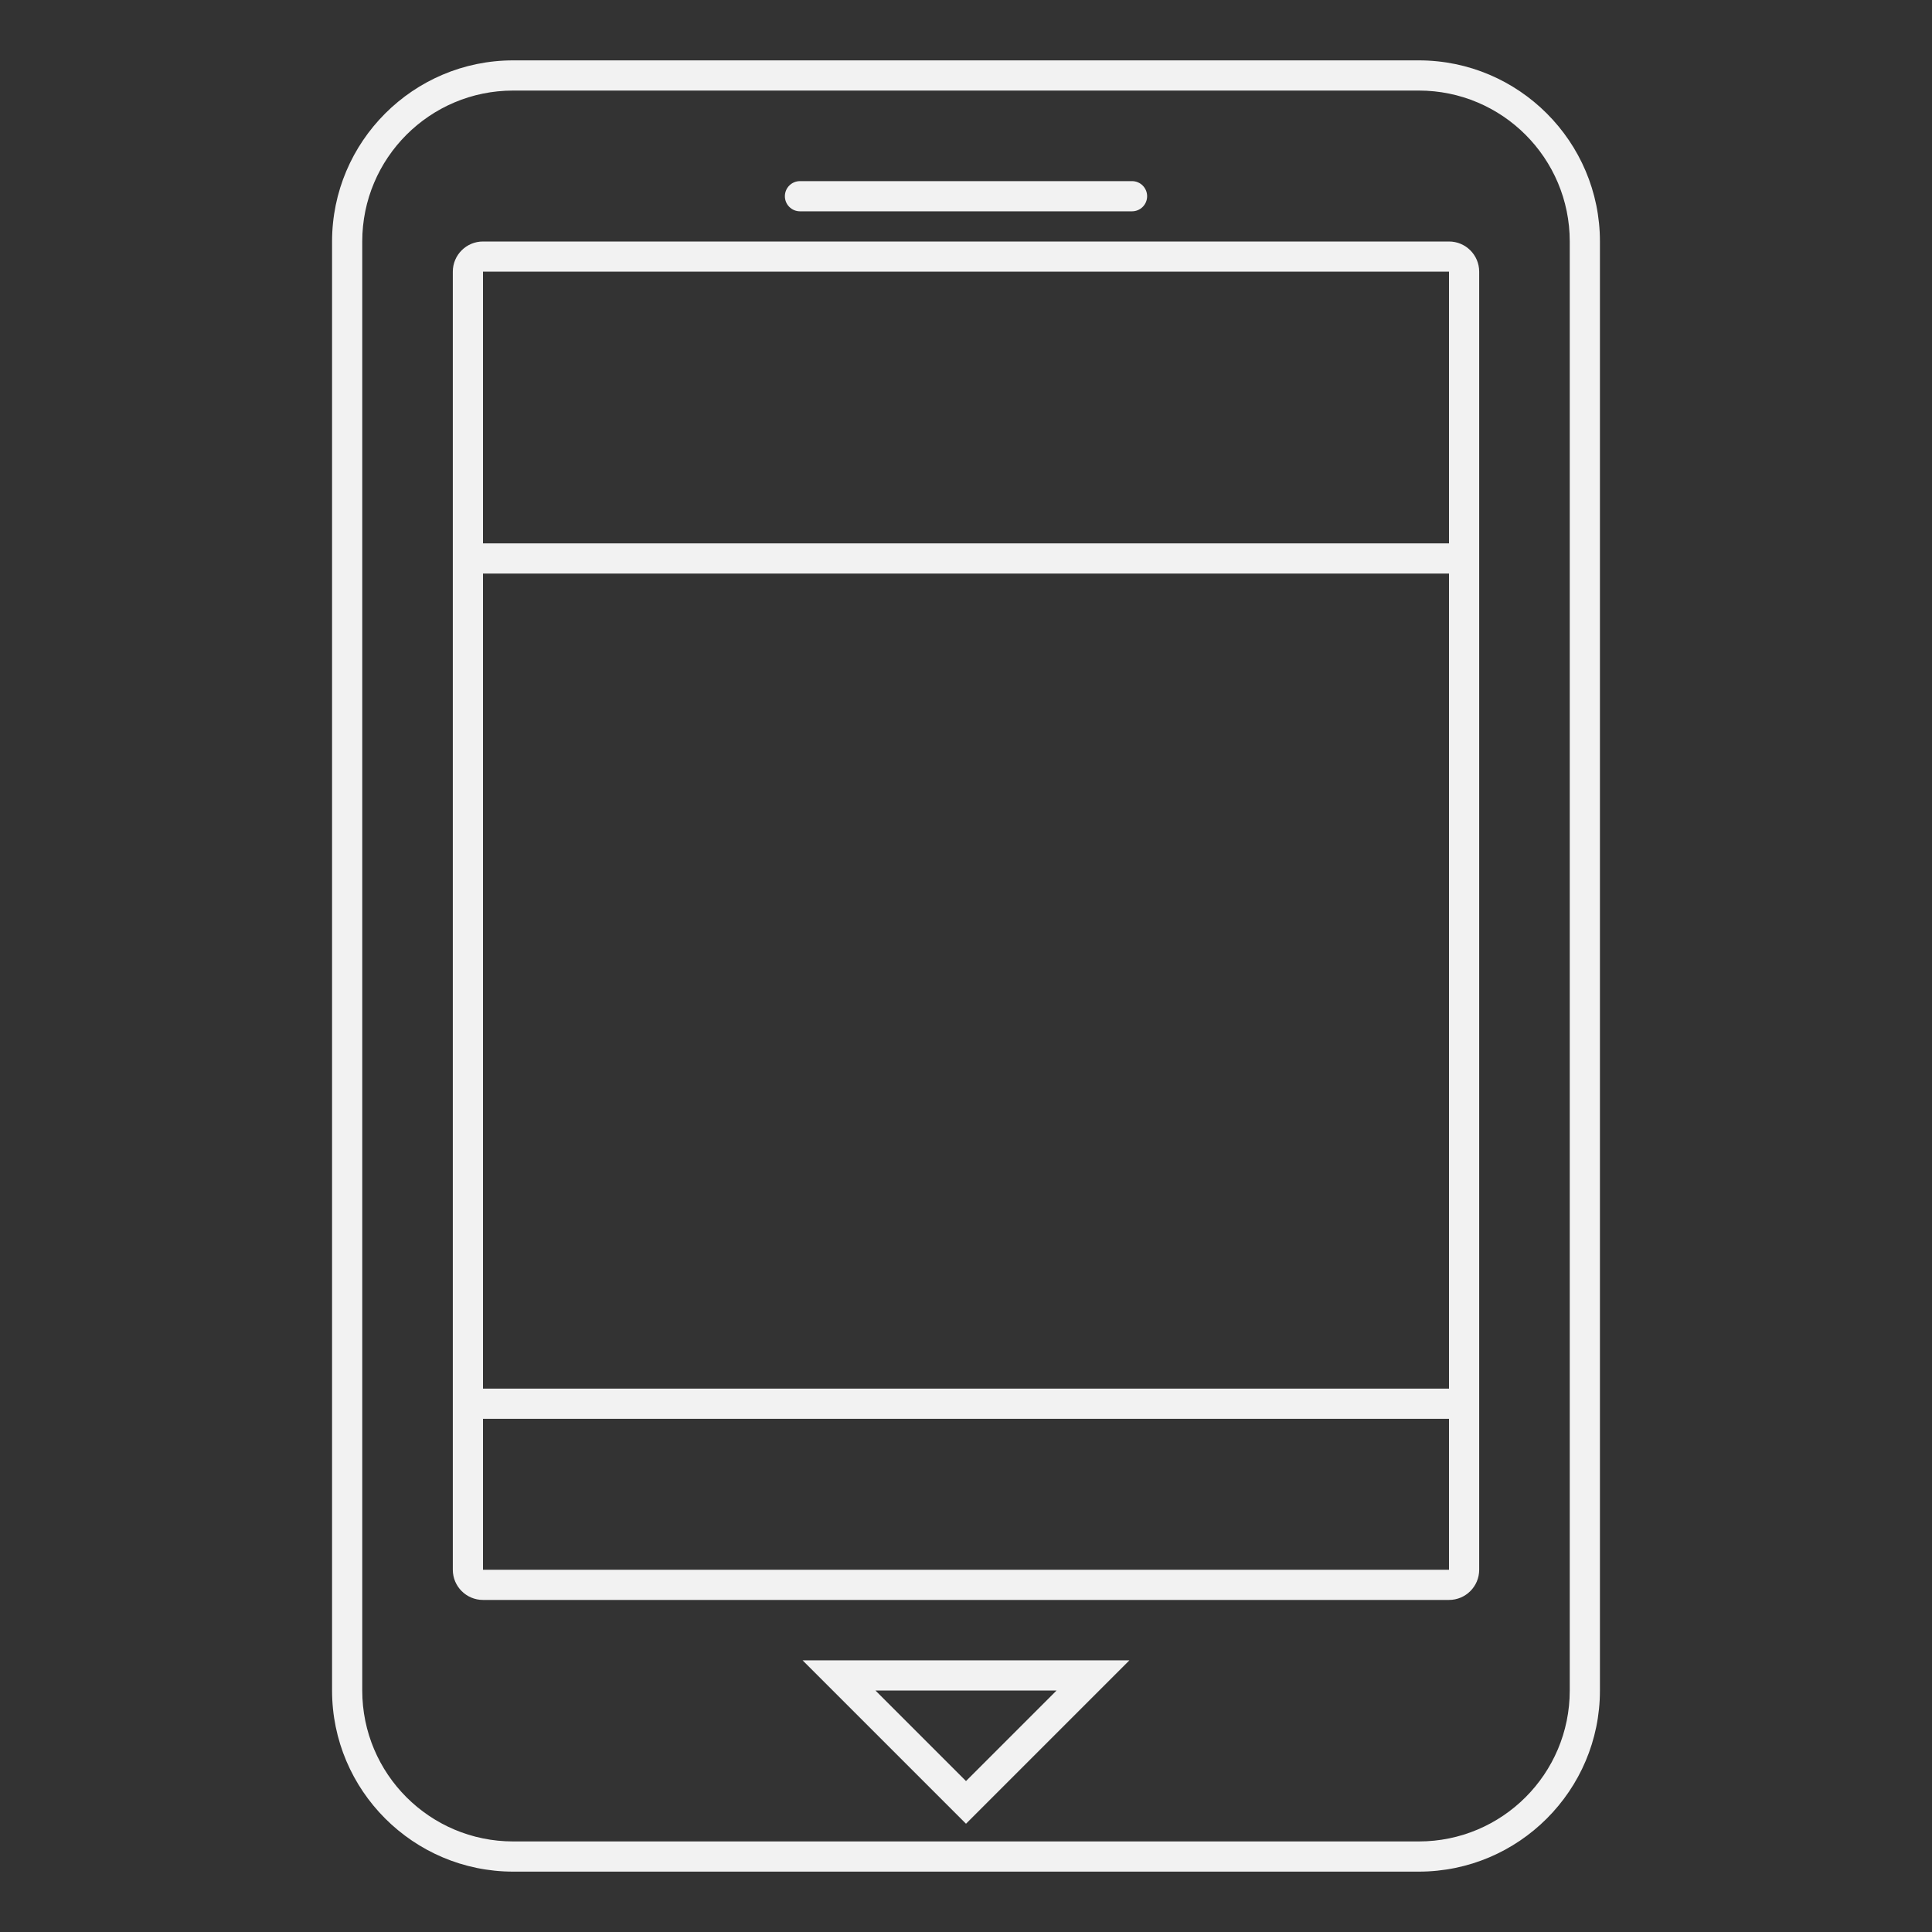 <?xml version="1.0" encoding="UTF-8" standalone="no"?>
<svg
   xmlns:dc="http://purl.org/dc/elements/1.1/"
   xmlns:cc="http://creativecommons.org/ns#"
   xmlns:rdf="http://www.w3.org/1999/02/22-rdf-syntax-ns#"
   xmlns:svg="http://www.w3.org/2000/svg"
   xmlns="http://www.w3.org/2000/svg"
   viewBox="0 0 320 320"
   height="320"
   width="320"
   xml:space="preserve"
   version="1.1"
   id="svg2"><rect x="0" y="0" width="320" height="320" fill="#333333" stroke="none"/><defs
     id="defs6"><clipPath
       id="clipPath16"
       clipPathUnits="userSpaceOnUse"><path
         id="path18"
         d="M 0,256 256,256 256,0 0,0 0,256 Z" /></clipPath></defs><g
     transform="matrix(1.25,0,0,-1.25,0,320)"
     id="g10"><g
       id="g12"><g
         clip-path="url(#clipPath16)"
         id="g14"><g
           transform="translate(208,32)"
           id="g20"><path
             id="path22"
             style="fill:#f2f2f2;fill-opacity:1;fill-rule:nonzero;stroke:none"
             d="m 0,0 c 0,-11.046 -8.954,-20 -20,-20 l -120,0 c -11.046,0 -20,8.954 -20,20 l 0,192 c 0,11.046 8.954,20 20,20 l 120,0 c 11.046,0 20,-8.954 20,-20 L 0,0 Z m -20,216 -120,0 c -13.233,0 -24,-10.767 -24,-24 l 0,-192 c 0,-13.233 10.767,-24 24,-24 l 120,0 c 13.233,0 24,10.767 24,24 l 0,192 c 0,13.233 -10.767,24 -24,24" /></g><path
           id="path24"
           style="fill:#f2f2f2;fill-opacity:1;fill-rule:nonzero;stroke:none"
           d="m 64,220 128,0 0,-36 -128,0 0,36 z M 192,72 64,72 l 0,108 128,0 0,-108 z m 0,-24 -128,0 0,20 128,0 0,-20 z m 0,176 -128,0 c -2.209,0 -4,-1.791 -4,-4 l 0,-36 0,-4 0,-108 0,-4 0,-20 c 0,-2.209 1.791,-4 4,-4 l 128,0 c 2.209,0 4,1.791 4,4 l 0,20 0,4 0,108 0,4 0,36 c 0,2.209 -1.791,4 -4,4" /><g
           transform="translate(128,20)"
           id="g26"><path
             id="path28"
             style="fill:#f2f2f2;fill-opacity:1;fill-rule:nonzero;stroke:none"
             d="M 0,0 -12,12 12,12 0,0 Z m -12,16 -9.657,0 6.828,-6.828 12,-12 2.829,-2.829 2.828,2.829 12,12 L 21.657,16 12,16 -12,16 Z" /></g><g
           transform="translate(106,228)"
           id="g30"><path
             id="path32"
             style="fill:#f2f2f2;fill-opacity:1;fill-rule:nonzero;stroke:none"
             d="m 0,0 44,0 c 1.104,0 2,0.896 2,2 0,1.104 -0.896,2 -2,2 L 0,4 C -1.104,4 -2,3.104 -2,2 -2,0.896 -1.104,0 0,0" /></g></g></g></g></svg>